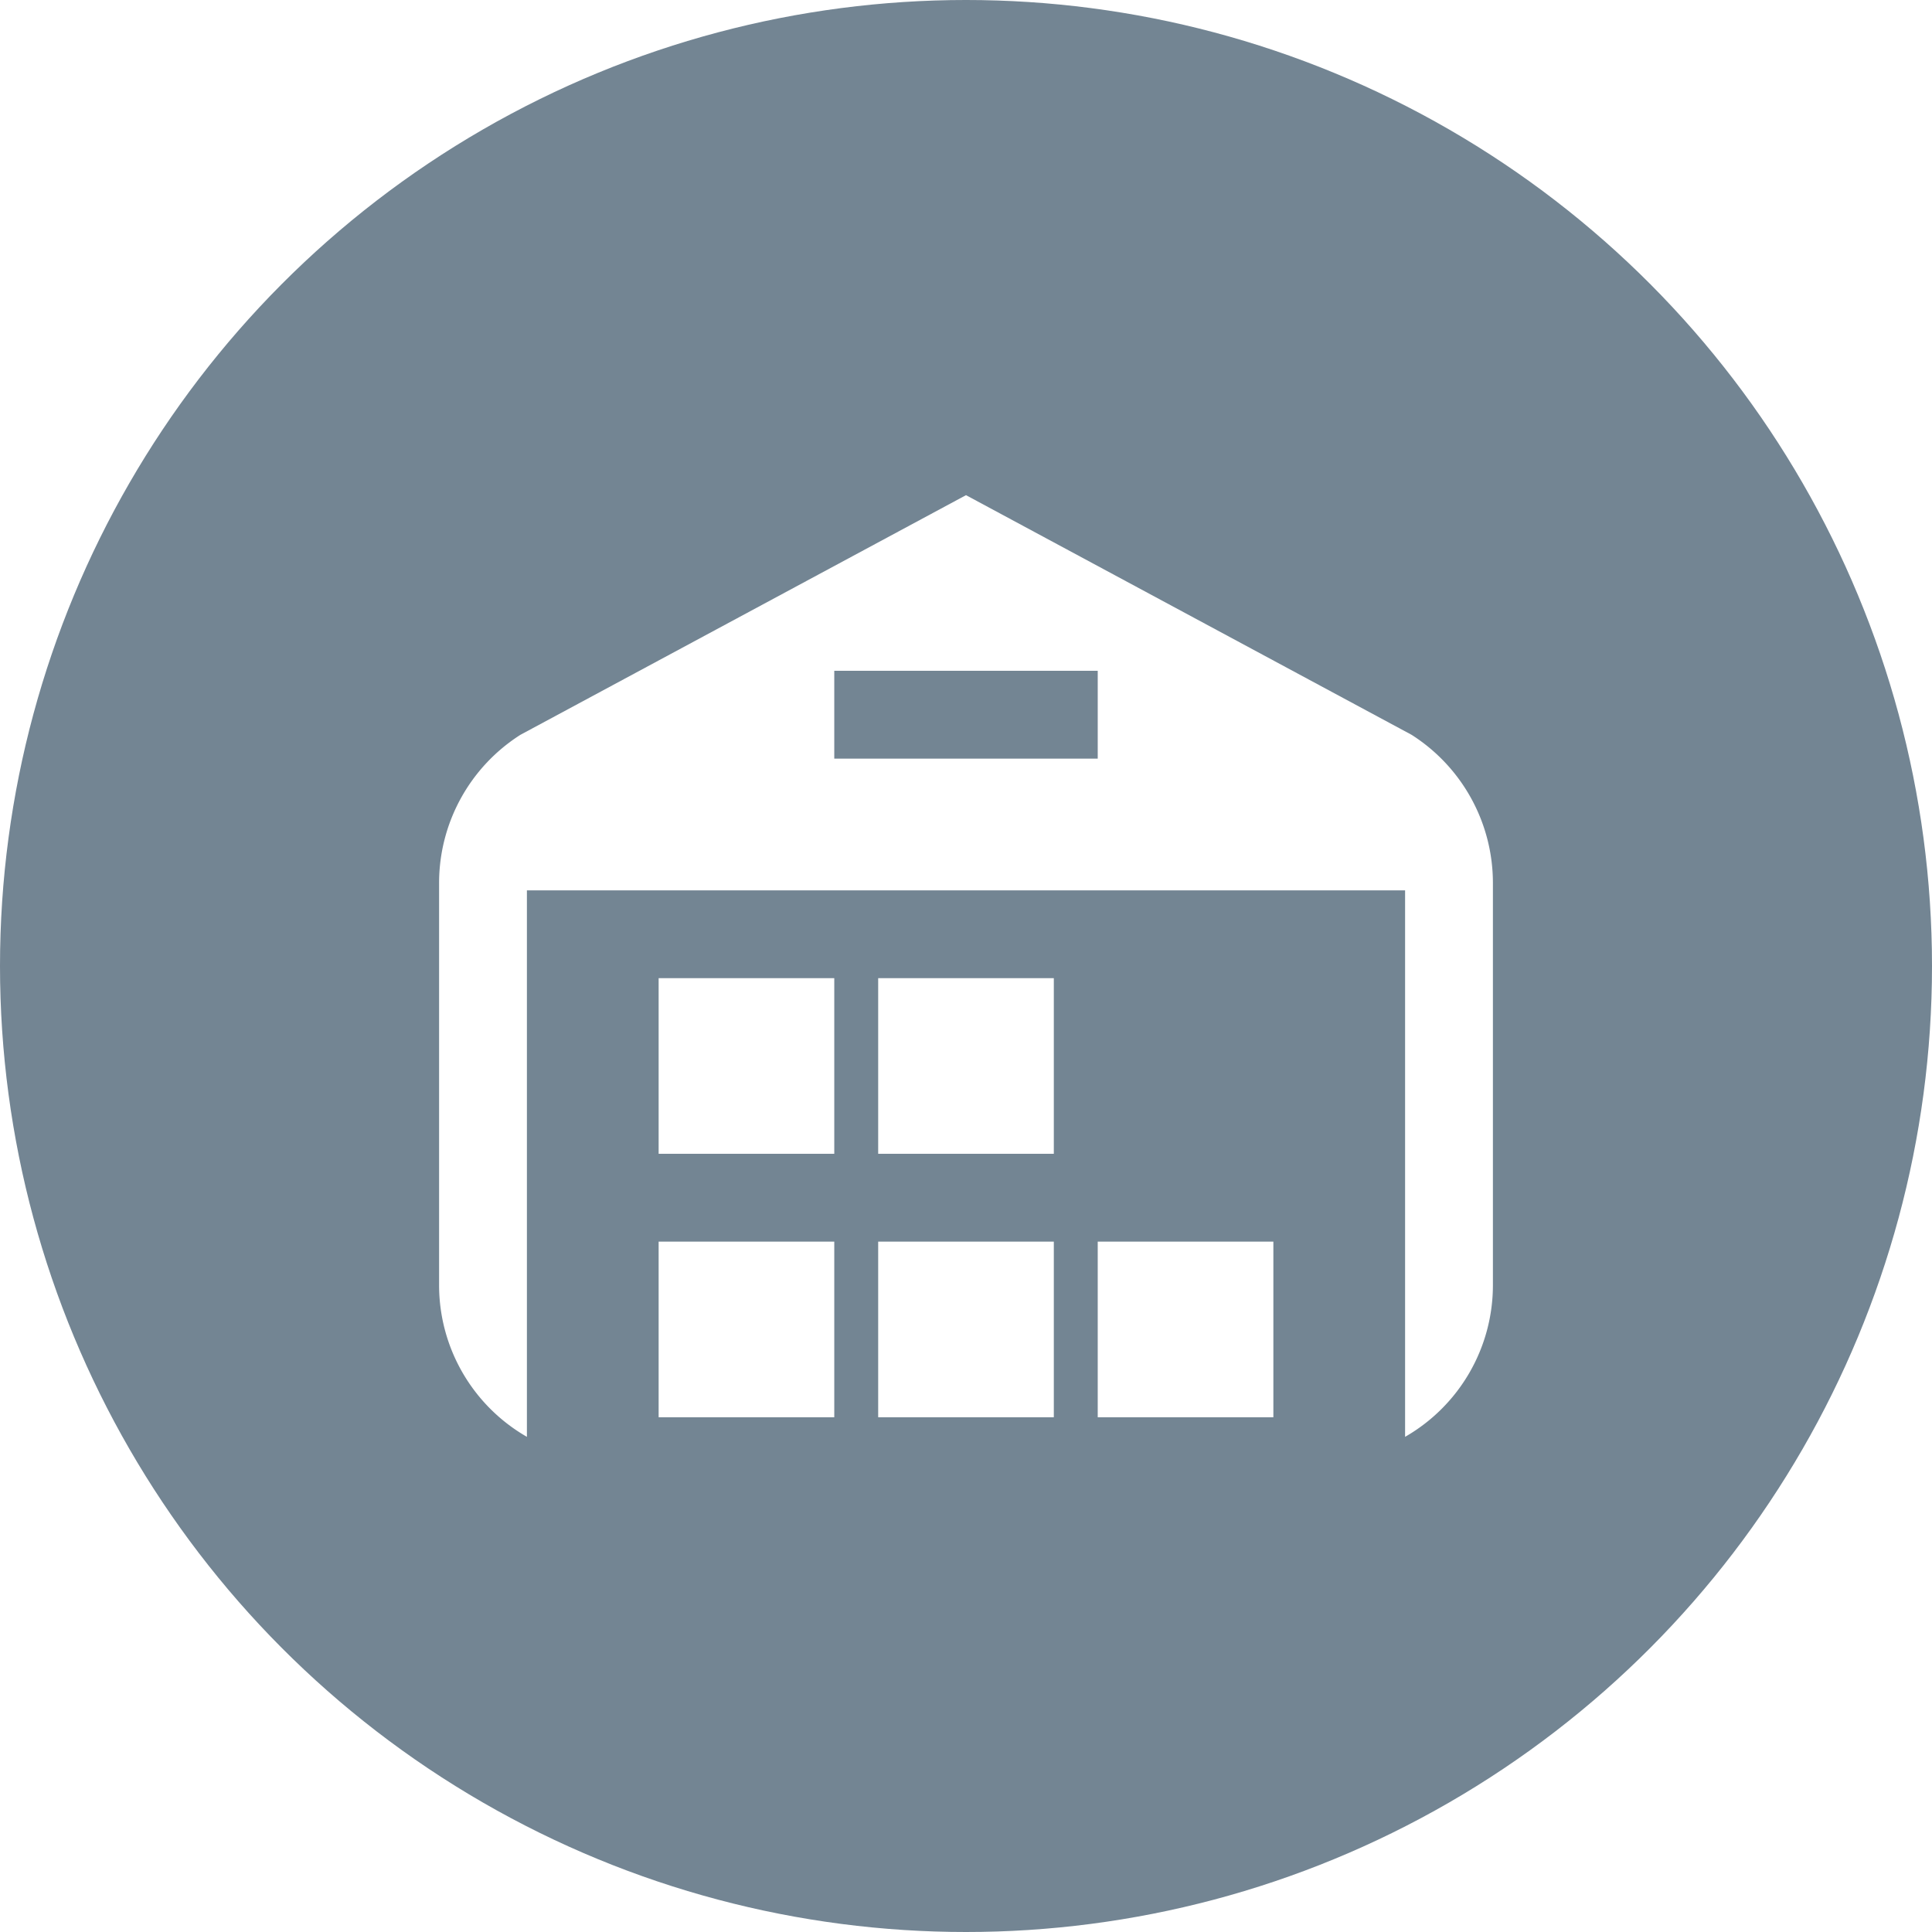 <svg id="d26b190b-8cb8-40aa-8a75-6b3663da5acd" data-name="Layer 1" xmlns="http://www.w3.org/2000/svg" viewBox="0 0 44 44"><defs><style>.f1bff393-ae0e-4811-9415-3d06d9f916fb{fill:#738593;}.\32 2f7ddd9-e84e-44e5-8531-1a2307afca46,.\33 050870c-03ce-4b97-87c9-eb208beb40a4{fill:#fff;}.\32 2f7ddd9-e84e-44e5-8531-1a2307afca46{stroke:#00a2df;stroke-miterlimit:10;stroke-width:2px;}</style></defs><title>ic_warehouse</title><circle class="f1bff393-ae0e-4811-9415-3d06d9f916fb" cx="22" cy="22" r="22"/><path id="52f1eccc-886d-4d16-ae0c-d39a33b73083" data-name="&lt;Path&gt;" class="22f7ddd9-e84e-44e5-8531-1a2307afca46" d="M22,22"/><path id="98f696ca-f57c-459d-a6d7-d10b2cb4fd22" data-name="&lt;Path&gt;" class="22f7ddd9-e84e-44e5-8531-1a2307afca46" d="M22,22"/><path id="5d58a875-a3bf-4cab-84a2-3b38a7fa0389" data-name="&lt;Compound Path&gt;" class="3050870c-03ce-4b97-87c9-eb208beb40a4" d="M32.148,16.735,22,11.277,11.852,16.735A4,4,0,0,0,10,20.11v9.167a3.983,3.983,0,0,0,2,3.446V20.277H32V32.723a3.983,3.983,0,0,0,2-3.446V20.11A4,4,0,0,0,32.148,16.735ZM25,17.277H19v-2h6Z"/><rect id="ffaeb6f4-8d90-4dce-a0b8-574dbdfdfbef" data-name="&lt;Path&gt;" class="3050870c-03ce-4b97-87c9-eb208beb40a4" x="20" y="28.277" width="4" height="4"/><rect id="23aeeaf9-c99f-49a0-9d9d-4df3970d1fcd" data-name="&lt;Path&gt;" class="3050870c-03ce-4b97-87c9-eb208beb40a4" x="15" y="28.277" width="4" height="4"/><rect id="65553909-b87c-4ce2-8a4b-49a66519d059" data-name="&lt;Path&gt;" class="3050870c-03ce-4b97-87c9-eb208beb40a4" x="15" y="22.277" width="4" height="4"/><rect id="da62df69-639c-4429-84c0-52cc10734547" data-name="&lt;Path&gt;" class="3050870c-03ce-4b97-87c9-eb208beb40a4" x="20" y="22.277" width="4" height="4"/><rect id="a6541108-5d4a-485a-bb91-b6324e618ea7" data-name="&lt;Path&gt;" class="3050870c-03ce-4b97-87c9-eb208beb40a4" x="25" y="28.277" width="4" height="4"/></svg>